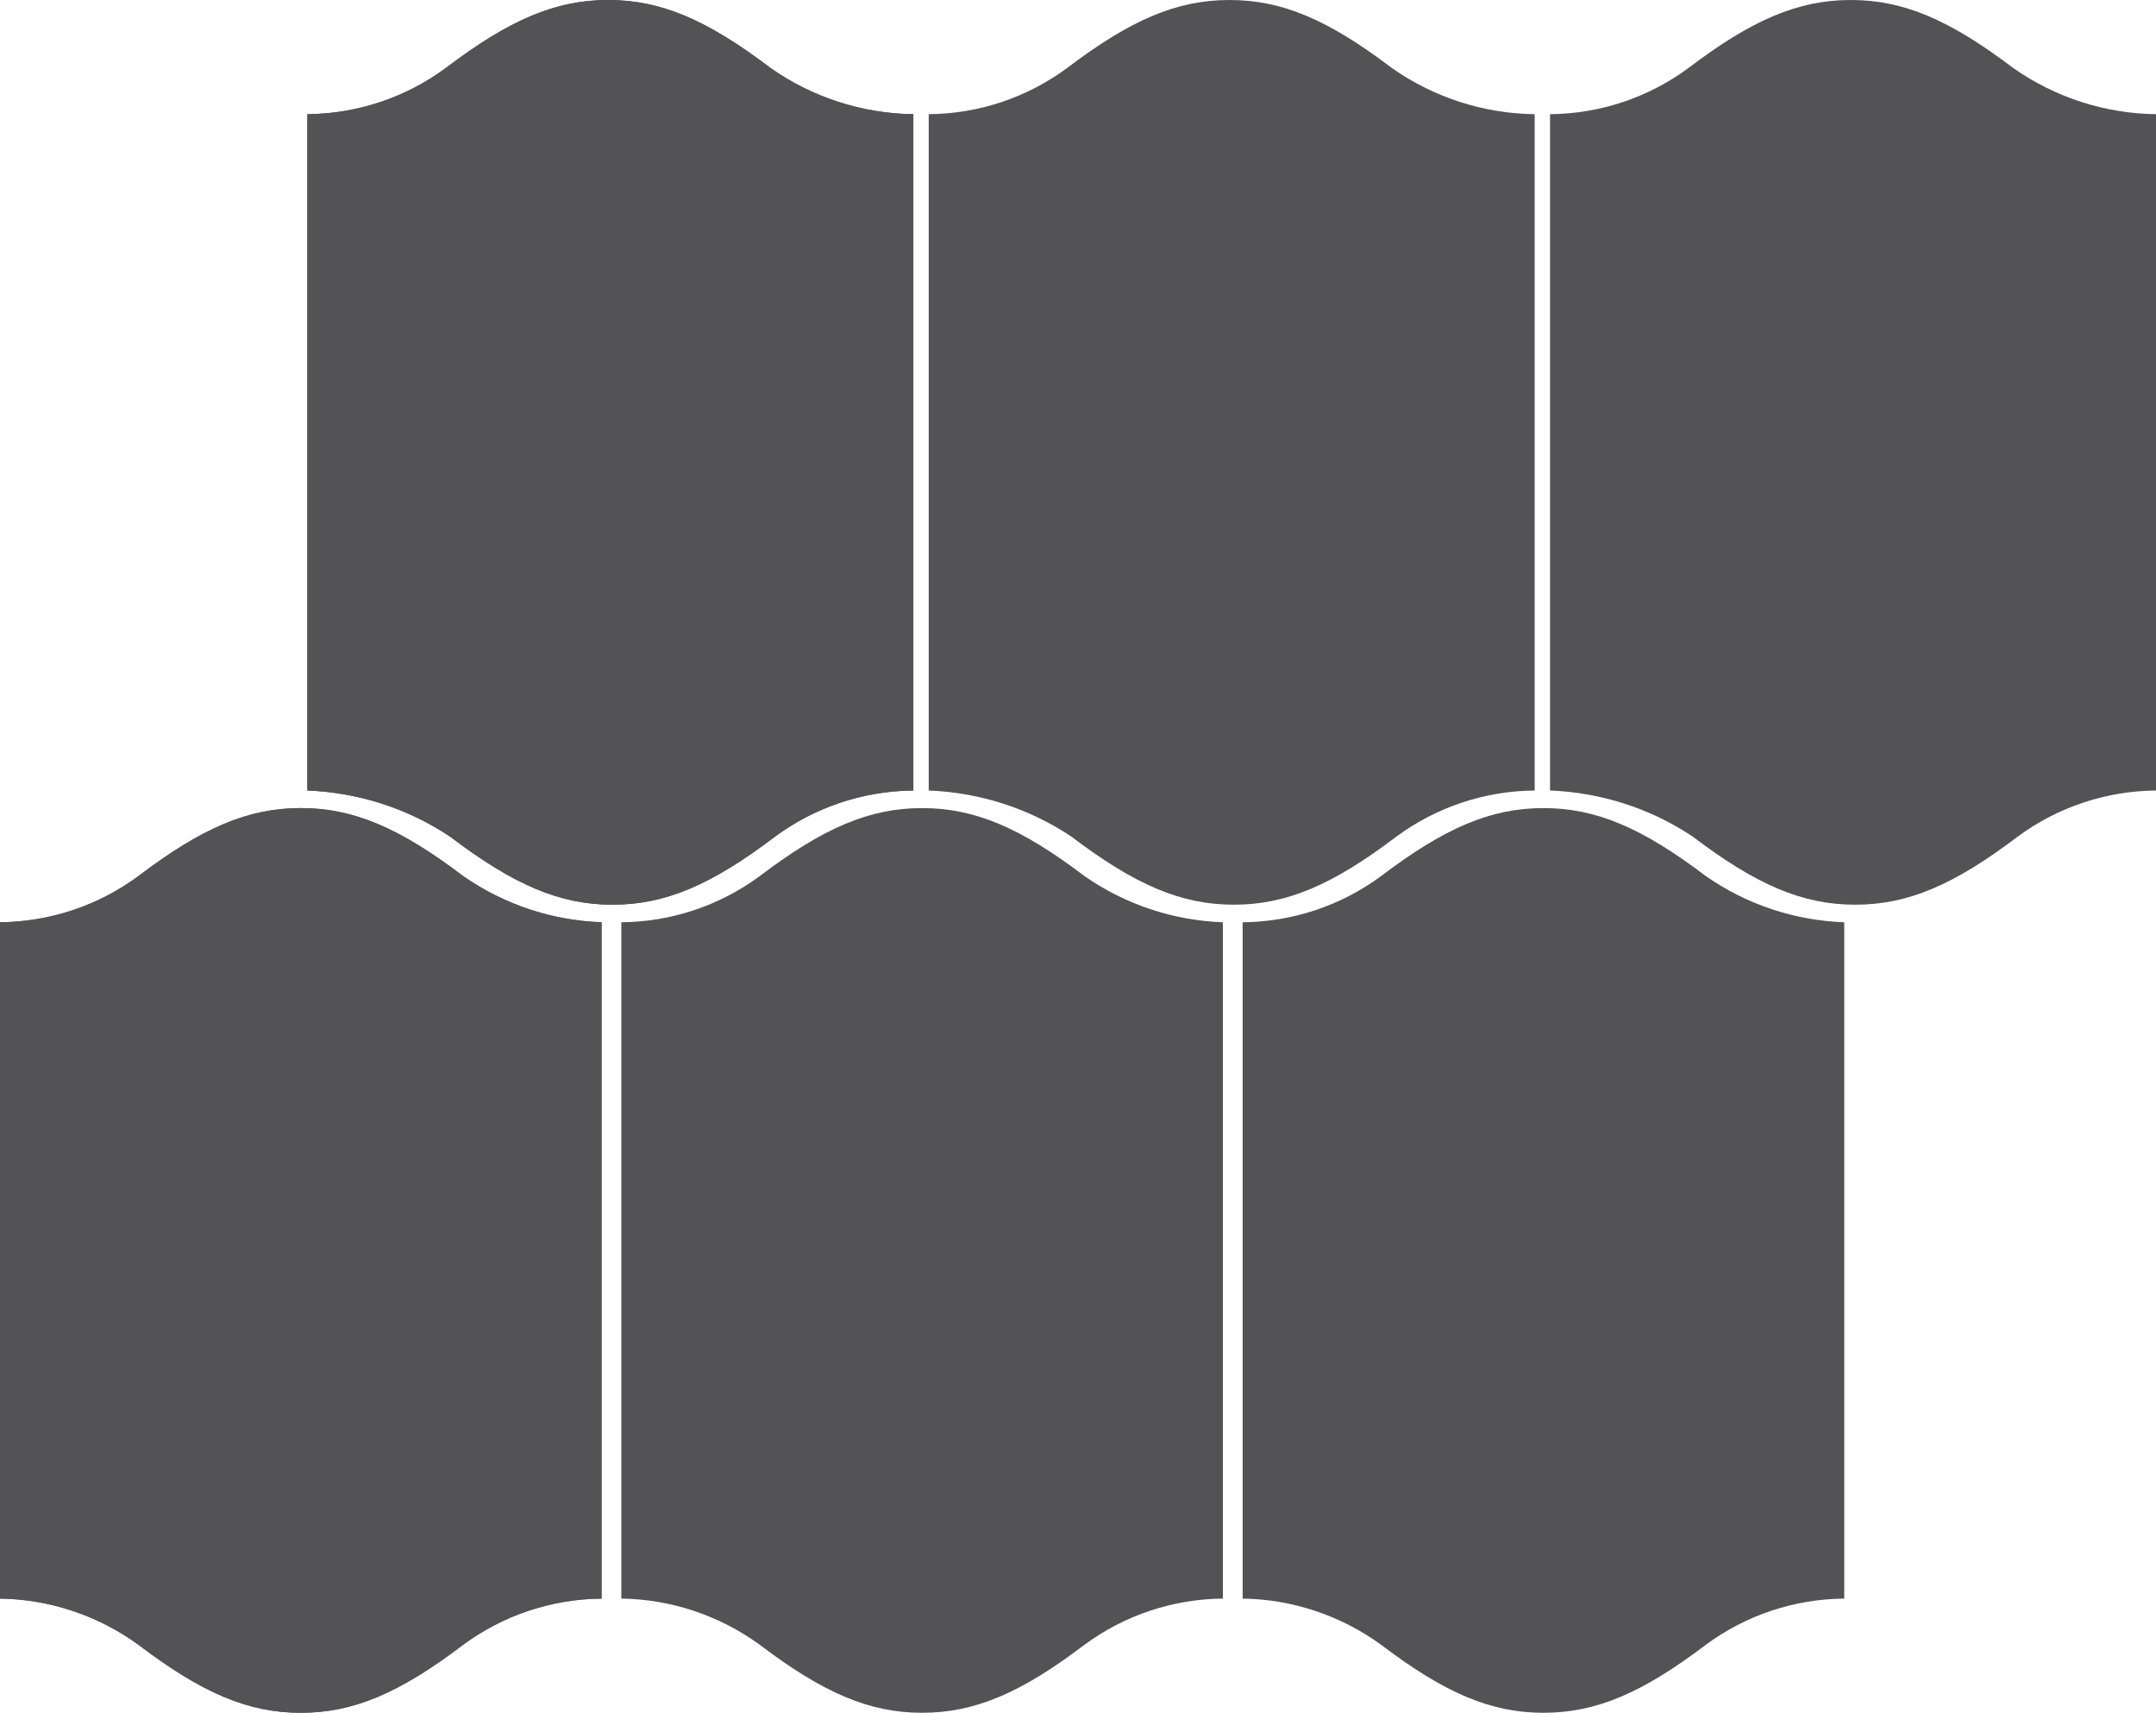 <?xml version="1.0" encoding="UTF-8"?>
<svg id="f14d705e-9872-4c99-98f0-56d400c319d2" xmlns="http://www.w3.org/2000/svg" viewBox="0 0 98.2 78">
  <defs>
    <style>
      .cls-1 {
        fill: #535355;
        stroke-width: 0px;
      }
    </style>
  </defs>
  <path class="cls-1" d="M41.6,5.2v30.8c-2.27.02-4.47.75-6.3,2.1-2.9,2.2-5,3.1-7.4,3.1s-4.5-.9-7.4-3.1c-1.93-1.29-4.18-2.01-6.5-2.1V5.2c2.27-.02,4.47-.75,6.3-2.1,2.9-2.2,5-3.1,7.4-3.1s4.5.9,7.4,3.1c1.91,1.34,4.17,2.07,6.5,2.1Z"/>
  <path class="cls-1" d="M69.9,5.2v30.8c-2.27.02-4.47.75-6.3,2.1-2.9,2.2-5,3.1-7.4,3.1s-4.5-.9-7.4-3.1c-1.93-1.29-4.18-2.01-6.5-2.1V5.2c2.27-.02,4.47-.75,6.3-2.1,2.9-2.2,5-3.1,7.4-3.1s4.5.9,7.4,3.1c1.91,1.34,4.17,2.07,6.5,2.1Z"/>
  <path class="cls-1" d="M98.2,5.2v30.8c-2.27.02-4.47.75-6.3,2.1-2.9,2.2-5,3.1-7.4,3.1s-4.5-.9-7.4-3.1c-1.93-1.29-4.18-2.01-6.5-2.1V5.2c2.27-.02,4.47-.75,6.3-2.1,2.9-2.2,5-3.1,7.4-3.1s4.5.9,7.4,3.1c1.91,1.34,4.17,2.07,6.5,2.1Z"/>
  <path class="cls-1" d="M41.6,5.2v30.8c-2.27.02-4.47.75-6.3,2.1-2.9,2.2-5,3.1-7.4,3.1s-4.5-.9-7.4-3.1c-1.93-1.29-4.18-2.01-6.5-2.1V5.2c2.27-.02,4.47-.75,6.3-2.1,2.9-2.2,5-3.1,7.4-3.1s4.5.9,7.4,3.1c1.91,1.34,4.17,2.07,6.5,2.1Z"/>
  <path class="cls-1" d="M27.4,42v30.8c-2.27.02-4.47.75-6.3,2.1-2.9,2.2-5,3.1-7.4,3.1s-4.5-.9-7.4-3.1c-1.83-1.33-4.03-2.07-6.3-2.1v-30.8c2.27-.02,4.47-.75,6.3-2.1,2.9-2.2,5-3.1,7.4-3.1s4.5.9,7.4,3.1c1.85,1.29,4.04,2.02,6.3,2.1Z"/>
  <path class="cls-1" d="M55.7,42v30.8c-2.27.02-4.47.75-6.3,2.1-2.9,2.2-5,3.1-7.4,3.1s-4.5-.9-7.4-3.1c-1.83-1.33-4.03-2.07-6.3-2.1v-30.8c2.27-.02,4.47-.75,6.3-2.1,2.9-2.2,5-3.1,7.4-3.1s4.5.9,7.4,3.1c1.85,1.29,4.04,2.02,6.3,2.1Z"/>
  <path class="cls-1" d="M84,42v30.8c-2.27.02-4.47.75-6.3,2.1-2.9,2.2-5,3.1-7.4,3.1s-4.5-.9-7.4-3.1c-1.83-1.33-4.03-2.07-6.3-2.1v-30.8c2.27-.02,4.47-.75,6.3-2.1,2.9-2.2,5-3.1,7.4-3.1s4.5.9,7.4,3.1c1.85,1.29,4.04,2.02,6.3,2.1Z"/>
  <path class="cls-1" d="M27.4,42v30.8c-2.27.02-4.47.75-6.3,2.1-2.9,2.2-5,3.1-7.4,3.1s-4.5-.9-7.4-3.1c-1.83-1.33-4.03-2.07-6.3-2.1v-30.8c2.27-.02,4.47-.75,6.3-2.1,2.9-2.2,5-3.1,7.4-3.1s4.5.9,7.4,3.1c1.85,1.29,4.04,2.02,6.3,2.1Z"/>
</svg>